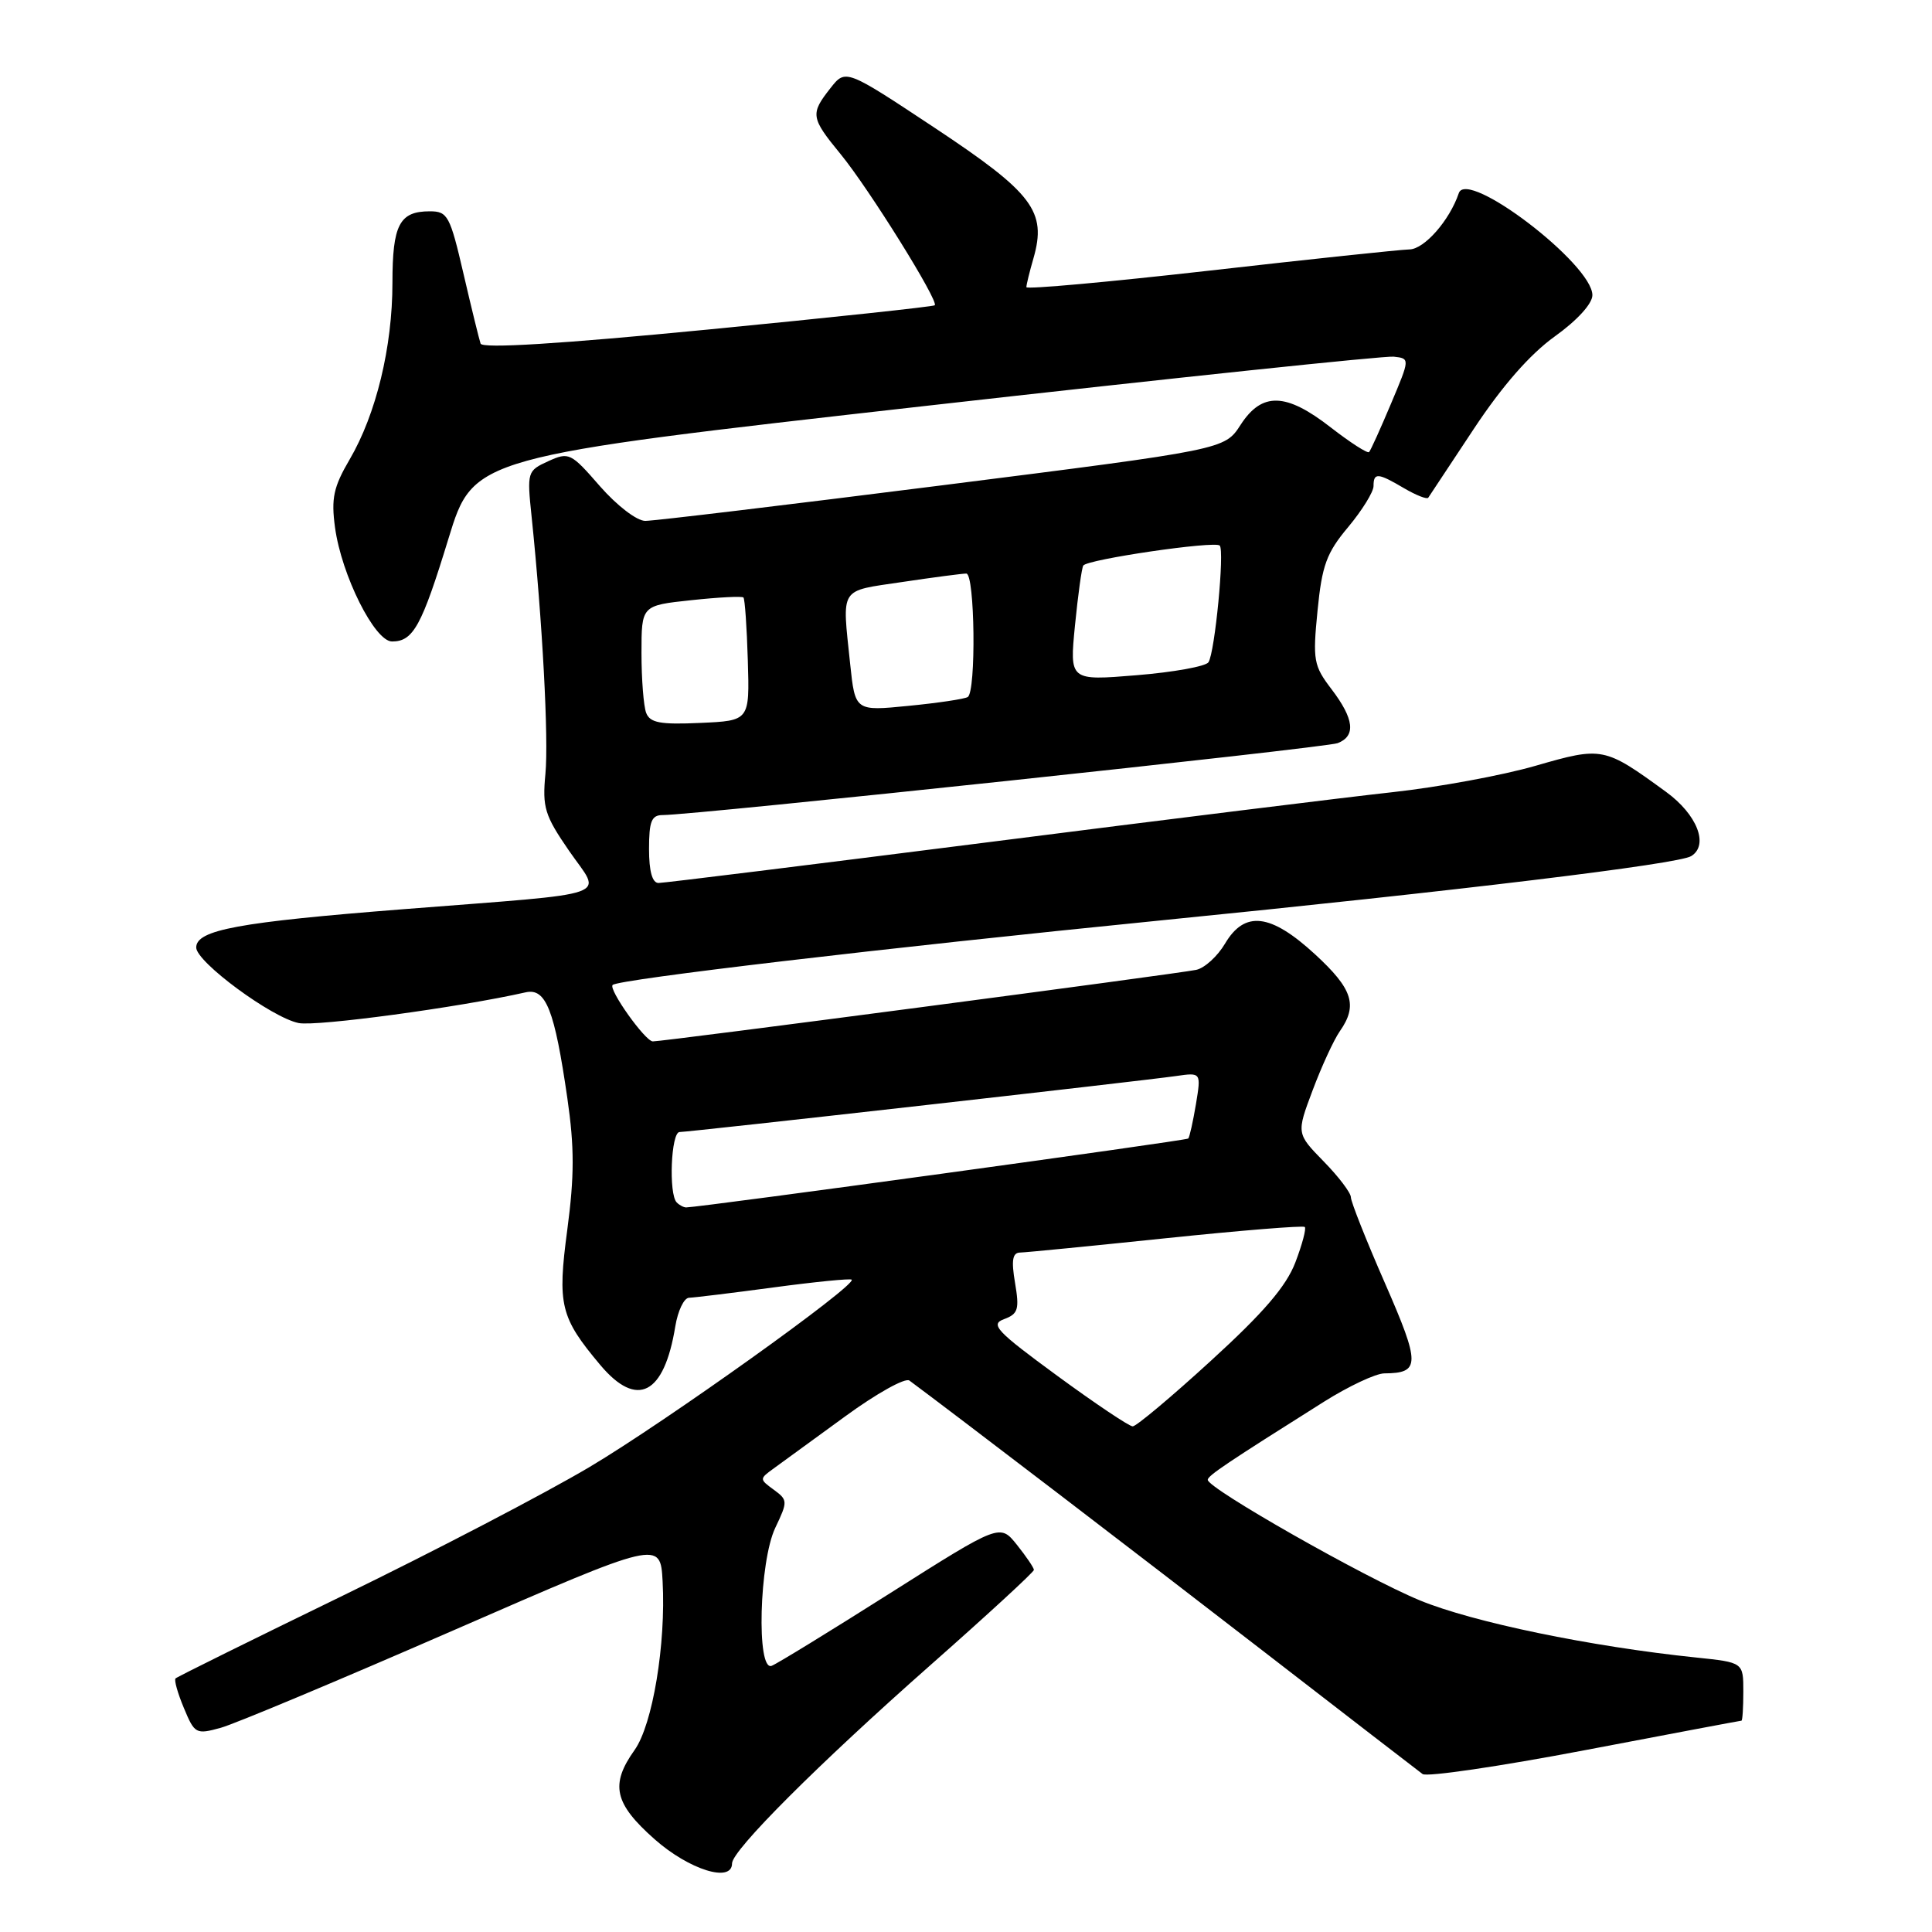 <?xml version="1.0" encoding="UTF-8" standalone="no"?>
<!DOCTYPE svg PUBLIC "-//W3C//DTD SVG 1.1//EN" "http://www.w3.org/Graphics/SVG/1.1/DTD/svg11.dtd" >
<svg xmlns="http://www.w3.org/2000/svg" xmlns:xlink="http://www.w3.org/1999/xlink" version="1.1" viewBox="0 0 256 256">
 <g >
 <path fill="currentColor"
d=" M 97.00 246.91 C 97.00 245.18 108.39 233.79 123.25 220.67 C 130.81 214.00 137.00 208.30 137.00 208.02 C 136.99 207.73 135.98 206.24 134.75 204.70 C 132.50 201.89 132.50 201.89 118.00 211.07 C 110.03 216.12 102.94 220.47 102.25 220.73 C 100.21 221.52 100.60 206.91 102.73 202.44 C 104.40 198.94 104.39 198.76 102.52 197.39 C 100.61 195.99 100.61 195.96 102.54 194.56 C 103.62 193.78 107.88 190.68 112.00 187.67 C 116.12 184.66 119.95 182.52 120.50 182.93 C 126.02 187.01 151.48 206.48 167.50 218.87 C 178.50 227.37 187.95 234.67 188.50 235.07 C 189.05 235.48 198.72 234.06 210.00 231.91 C 221.28 229.76 230.61 228.00 230.75 228.00 C 230.89 228.00 231.00 226.26 231.00 224.14 C 231.00 220.28 231.00 220.28 224.75 219.63 C 210.82 218.19 195.14 214.95 188.12 212.05 C 180.80 209.03 159.97 197.18 160.03 196.08 C 160.06 195.52 162.61 193.81 175.41 185.75 C 178.68 183.69 182.29 181.99 183.43 181.98 C 188.21 181.95 188.22 180.79 183.52 170.04 C 181.03 164.36 179.00 159.23 179.00 158.65 C 179.00 158.06 177.38 155.92 175.39 153.89 C 171.78 150.19 171.78 150.19 173.93 144.47 C 175.11 141.32 176.73 137.80 177.53 136.65 C 179.94 133.21 179.25 131.05 174.25 126.45 C 168.36 121.03 164.93 120.62 162.32 125.04 C 161.33 126.71 159.62 128.27 158.51 128.51 C 156.00 129.04 87.87 138.01 86.50 137.99 C 85.49 137.98 80.58 131.07 81.18 130.51 C 82.00 129.76 117.17 125.62 153.50 121.99 C 193.50 118.00 222.38 114.50 224.09 113.44 C 226.47 111.98 224.88 107.92 220.75 104.92 C 212.57 98.96 212.34 98.91 203.47 101.47 C 199.09 102.74 190.55 104.31 184.50 104.97 C 178.45 105.63 154.38 108.61 131.01 111.59 C 107.64 114.56 87.95 117.00 87.26 117.00 C 86.43 117.00 86.00 115.45 86.00 112.50 C 86.00 108.82 86.33 108.00 87.81 108.00 C 92.03 108.00 175.65 99.09 177.25 98.47 C 179.69 97.52 179.43 95.26 176.44 91.33 C 174.06 88.21 173.93 87.50 174.58 80.92 C 175.17 74.91 175.77 73.26 178.64 69.84 C 180.49 67.62 182.00 65.18 182.00 64.41 C 182.00 62.59 182.57 62.64 186.06 64.70 C 187.65 65.63 189.08 66.19 189.25 65.95 C 189.42 65.70 192.14 61.60 195.28 56.84 C 199.06 51.13 202.71 46.96 206.00 44.59 C 208.98 42.46 211.00 40.24 211.00 39.11 C 211.00 35.01 194.40 22.33 193.30 25.59 C 192.08 29.20 188.74 33.01 186.76 33.05 C 185.52 33.08 173.59 34.34 160.25 35.86 C 146.91 37.37 136.00 38.36 136.00 38.05 C 136.00 37.74 136.42 36.01 136.94 34.22 C 138.72 28.01 136.88 25.58 123.90 16.97 C 112.05 9.12 112.05 9.12 110.03 11.69 C 107.35 15.10 107.42 15.59 111.39 20.43 C 115.14 25.00 124.43 39.92 123.86 40.45 C 123.66 40.63 110.12 42.08 93.77 43.67 C 74.17 45.57 63.92 46.21 63.68 45.53 C 63.49 44.96 62.46 40.79 61.41 36.25 C 59.63 28.58 59.32 28.00 56.95 28.00 C 52.93 28.00 52.00 29.77 52.00 37.49 C 52.00 45.97 49.84 54.89 46.33 60.88 C 44.19 64.53 43.87 66.03 44.39 69.88 C 45.25 76.22 49.65 85.00 51.95 85.00 C 54.76 85.00 55.88 82.95 59.43 71.35 C 62.74 60.55 62.74 60.55 122.62 53.79 C 155.55 50.07 183.48 47.13 184.67 47.26 C 186.84 47.50 186.84 47.50 184.31 53.50 C 182.92 56.80 181.62 59.68 181.41 59.90 C 181.21 60.12 178.93 58.65 176.35 56.65 C 170.40 52.01 167.22 51.91 164.38 56.30 C 162.27 59.57 162.27 59.57 124.88 64.30 C 104.32 66.90 86.60 69.03 85.50 69.02 C 84.38 69.02 81.75 67.00 79.49 64.42 C 75.64 59.99 75.38 59.87 72.65 61.11 C 69.87 62.38 69.82 62.53 70.44 68.45 C 71.88 82.34 72.71 97.92 72.27 102.55 C 71.85 106.99 72.17 108.04 75.40 112.73 C 79.75 119.04 82.07 118.22 53.50 120.47 C 31.57 122.19 26.00 123.22 26.00 125.55 C 26.00 127.47 36.01 134.85 39.58 135.56 C 41.96 136.03 60.74 133.50 69.65 131.49 C 72.34 130.89 73.48 133.79 75.18 145.54 C 76.12 152.03 76.11 155.85 75.17 162.94 C 73.84 172.93 74.24 174.56 79.55 180.88 C 84.42 186.66 88.01 184.81 89.48 175.75 C 89.82 173.69 90.63 171.98 91.30 171.96 C 91.96 171.94 97.00 171.33 102.50 170.59 C 108.00 169.85 112.66 169.39 112.85 169.56 C 113.61 170.23 88.21 188.39 78.13 194.38 C 72.22 197.89 57.54 205.54 45.51 211.39 C 33.48 217.24 23.47 222.19 23.26 222.40 C 23.05 222.61 23.55 224.38 24.37 226.33 C 25.79 229.75 25.97 229.85 29.26 228.94 C 31.13 228.42 45.00 222.61 60.08 216.03 C 87.50 204.07 87.50 204.07 87.80 209.54 C 88.25 217.83 86.48 228.52 84.09 231.88 C 80.82 236.47 81.38 238.97 86.74 243.71 C 91.32 247.76 97.00 249.53 97.00 246.91 Z  M 140.08 182.29 C 131.99 176.36 131.17 175.48 133.05 174.79 C 134.91 174.10 135.09 173.49 134.50 170.00 C 133.99 167.00 134.16 165.99 135.16 165.97 C 135.90 165.96 144.60 165.10 154.50 164.07 C 164.40 163.04 172.68 162.37 172.89 162.58 C 173.11 162.79 172.55 164.90 171.64 167.28 C 170.43 170.44 167.43 173.94 160.46 180.30 C 155.23 185.09 150.56 189.00 150.09 189.00 C 149.62 189.00 145.12 185.98 140.08 182.29 Z  M 89.67 159.33 C 88.58 158.24 88.91 150.00 90.05 150.00 C 91.34 150.00 151.25 143.24 155.83 142.58 C 159.16 142.10 159.16 142.10 158.47 146.30 C 158.08 148.61 157.63 150.66 157.45 150.86 C 157.19 151.14 93.10 159.93 90.92 159.99 C 90.60 159.99 90.03 159.70 89.67 159.33 Z  M 85.62 94.46 C 85.28 93.57 85.00 90.00 85.00 86.53 C 85.00 80.23 85.00 80.23 91.58 79.53 C 95.20 79.14 98.31 78.98 98.51 79.17 C 98.70 79.37 98.96 83.12 99.09 87.51 C 99.33 95.50 99.33 95.50 92.79 95.79 C 87.49 96.03 86.13 95.78 85.62 94.46 Z  M 112.65 87.97 C 111.58 77.64 111.11 78.38 119.54 77.12 C 123.69 76.50 127.51 76.00 128.04 76.00 C 129.18 76.00 129.36 91.66 128.23 92.36 C 127.81 92.62 124.28 93.15 120.38 93.53 C 113.31 94.23 113.31 94.23 112.65 87.97 Z  M 142.44 82.87 C 142.84 78.84 143.33 75.27 143.54 74.94 C 144.04 74.12 160.98 71.64 161.62 72.29 C 162.28 72.95 160.98 86.43 160.13 87.75 C 159.78 88.30 155.50 89.07 150.61 89.47 C 141.72 90.20 141.72 90.20 142.44 82.87 Z "/>
</g>
</svg>